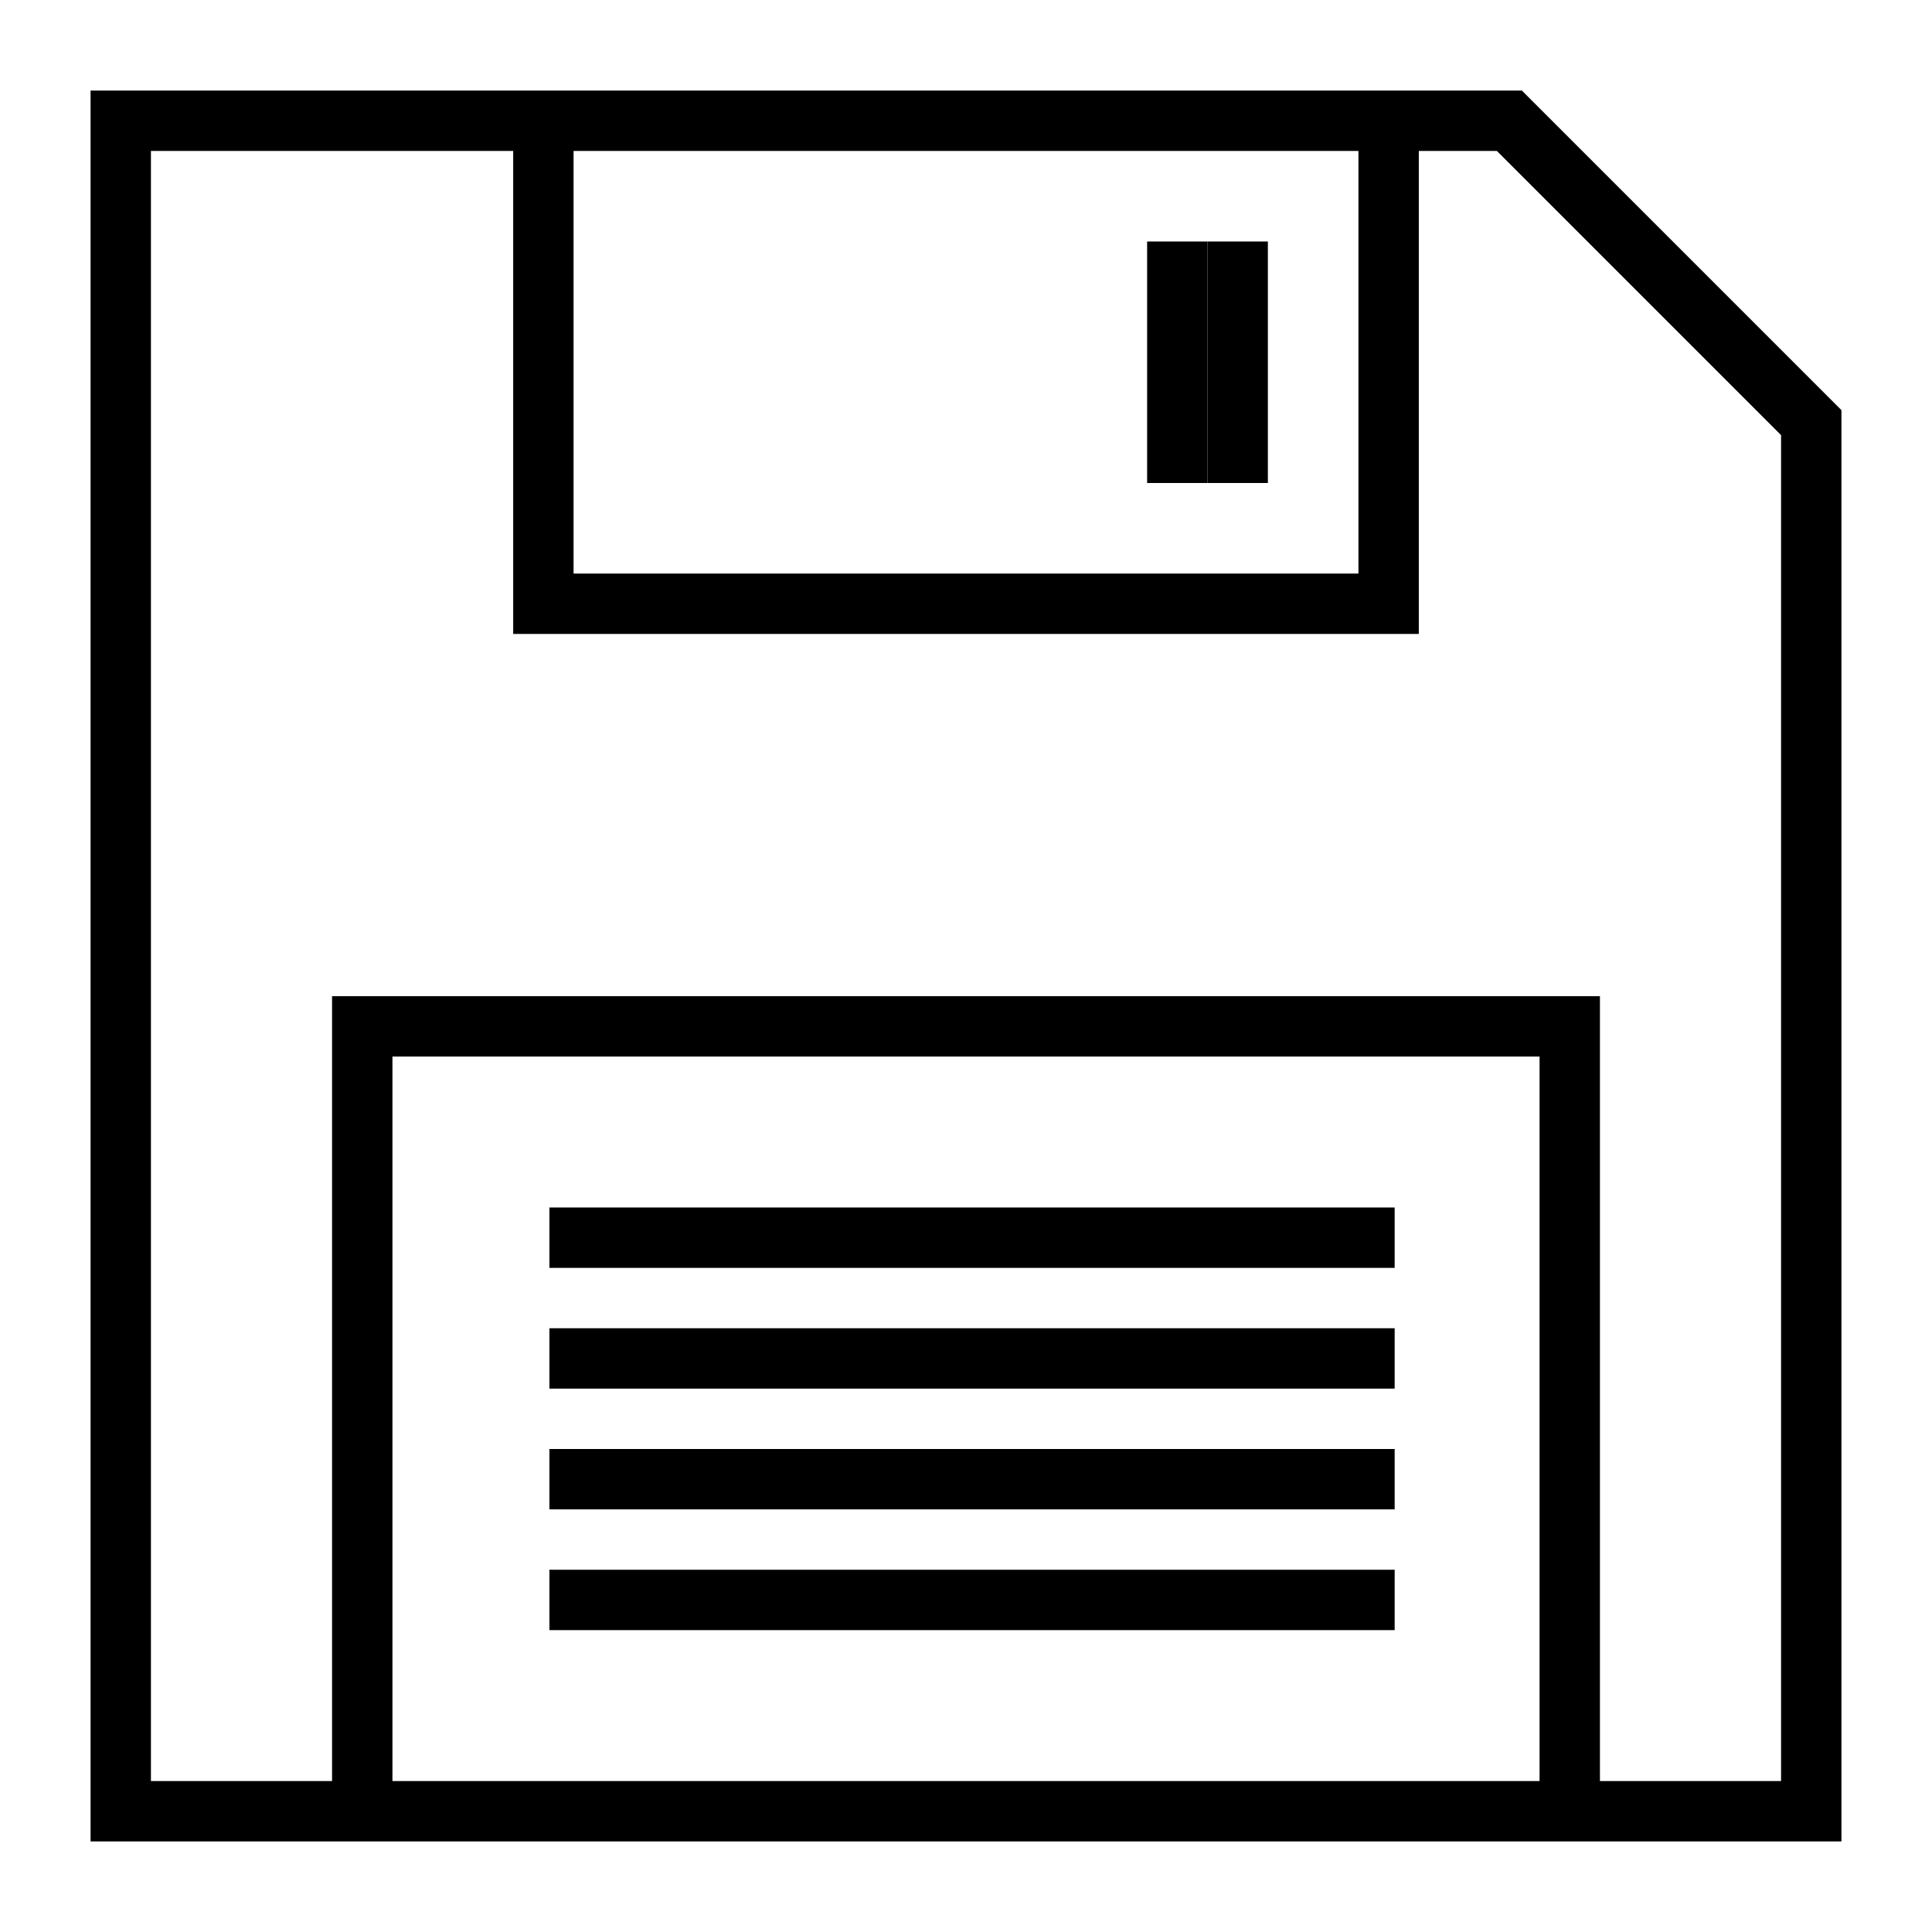 <svg xmlns="http://www.w3.org/2000/svg" xmlns:svg="http://www.w3.org/2000/svg" id="svg2985" width="32" height="32" version="1.1"><g id="layer1"><path style="fill:none;stroke:#000;stroke-width:1px;stroke-linecap:butt;stroke-linejoin:miter;stroke-opacity:1" id="path2995" d="M 2,30 2,2 25,2 30,7 30,30 z"/><path style="fill:none;stroke:#000;stroke-width:1px;stroke-linecap:butt;stroke-linejoin:miter;stroke-opacity:1" id="path2997" d="m 6,30 0,-13 20,0 0,13"/><path style="fill:none;stroke:#000;stroke-width:1px;stroke-linecap:butt;stroke-linejoin:miter;stroke-opacity:1" id="path3015" d="m 9,2 0,8 14,0 0,-8"/><path style="fill:none;stroke:#000;stroke-width:1px;stroke-linecap:butt;stroke-linejoin:miter;stroke-opacity:1" id="path3017" d="m 20.5,4 0,4"/><path style="fill:none;stroke:#000;stroke-width:1px;stroke-linecap:butt;stroke-linejoin:miter;stroke-opacity:1" id="path3019" d="m 19.5,4 0,4"/><path style="fill:none;stroke:#000;stroke-width:1px;stroke-linecap:butt;stroke-linejoin:miter;stroke-opacity:1" id="path3023" d="m 9.1,20.5 14,0"/><path style="fill:none;stroke:#000;stroke-width:1px;stroke-linecap:butt;stroke-linejoin:miter;stroke-opacity:1" id="path3025" d="m 9.1,22.5 14,0"/><path style="fill:none;stroke:#000;stroke-width:1px;stroke-linecap:butt;stroke-linejoin:miter;stroke-opacity:1" id="path3027" d="m 9.1,24.5 14,0"/><path style="fill:none;stroke:#000;stroke-width:1px;stroke-linecap:butt;stroke-linejoin:miter;stroke-opacity:1" id="path3029" d="m 9.1,26.5 14,0"/></g></svg>
